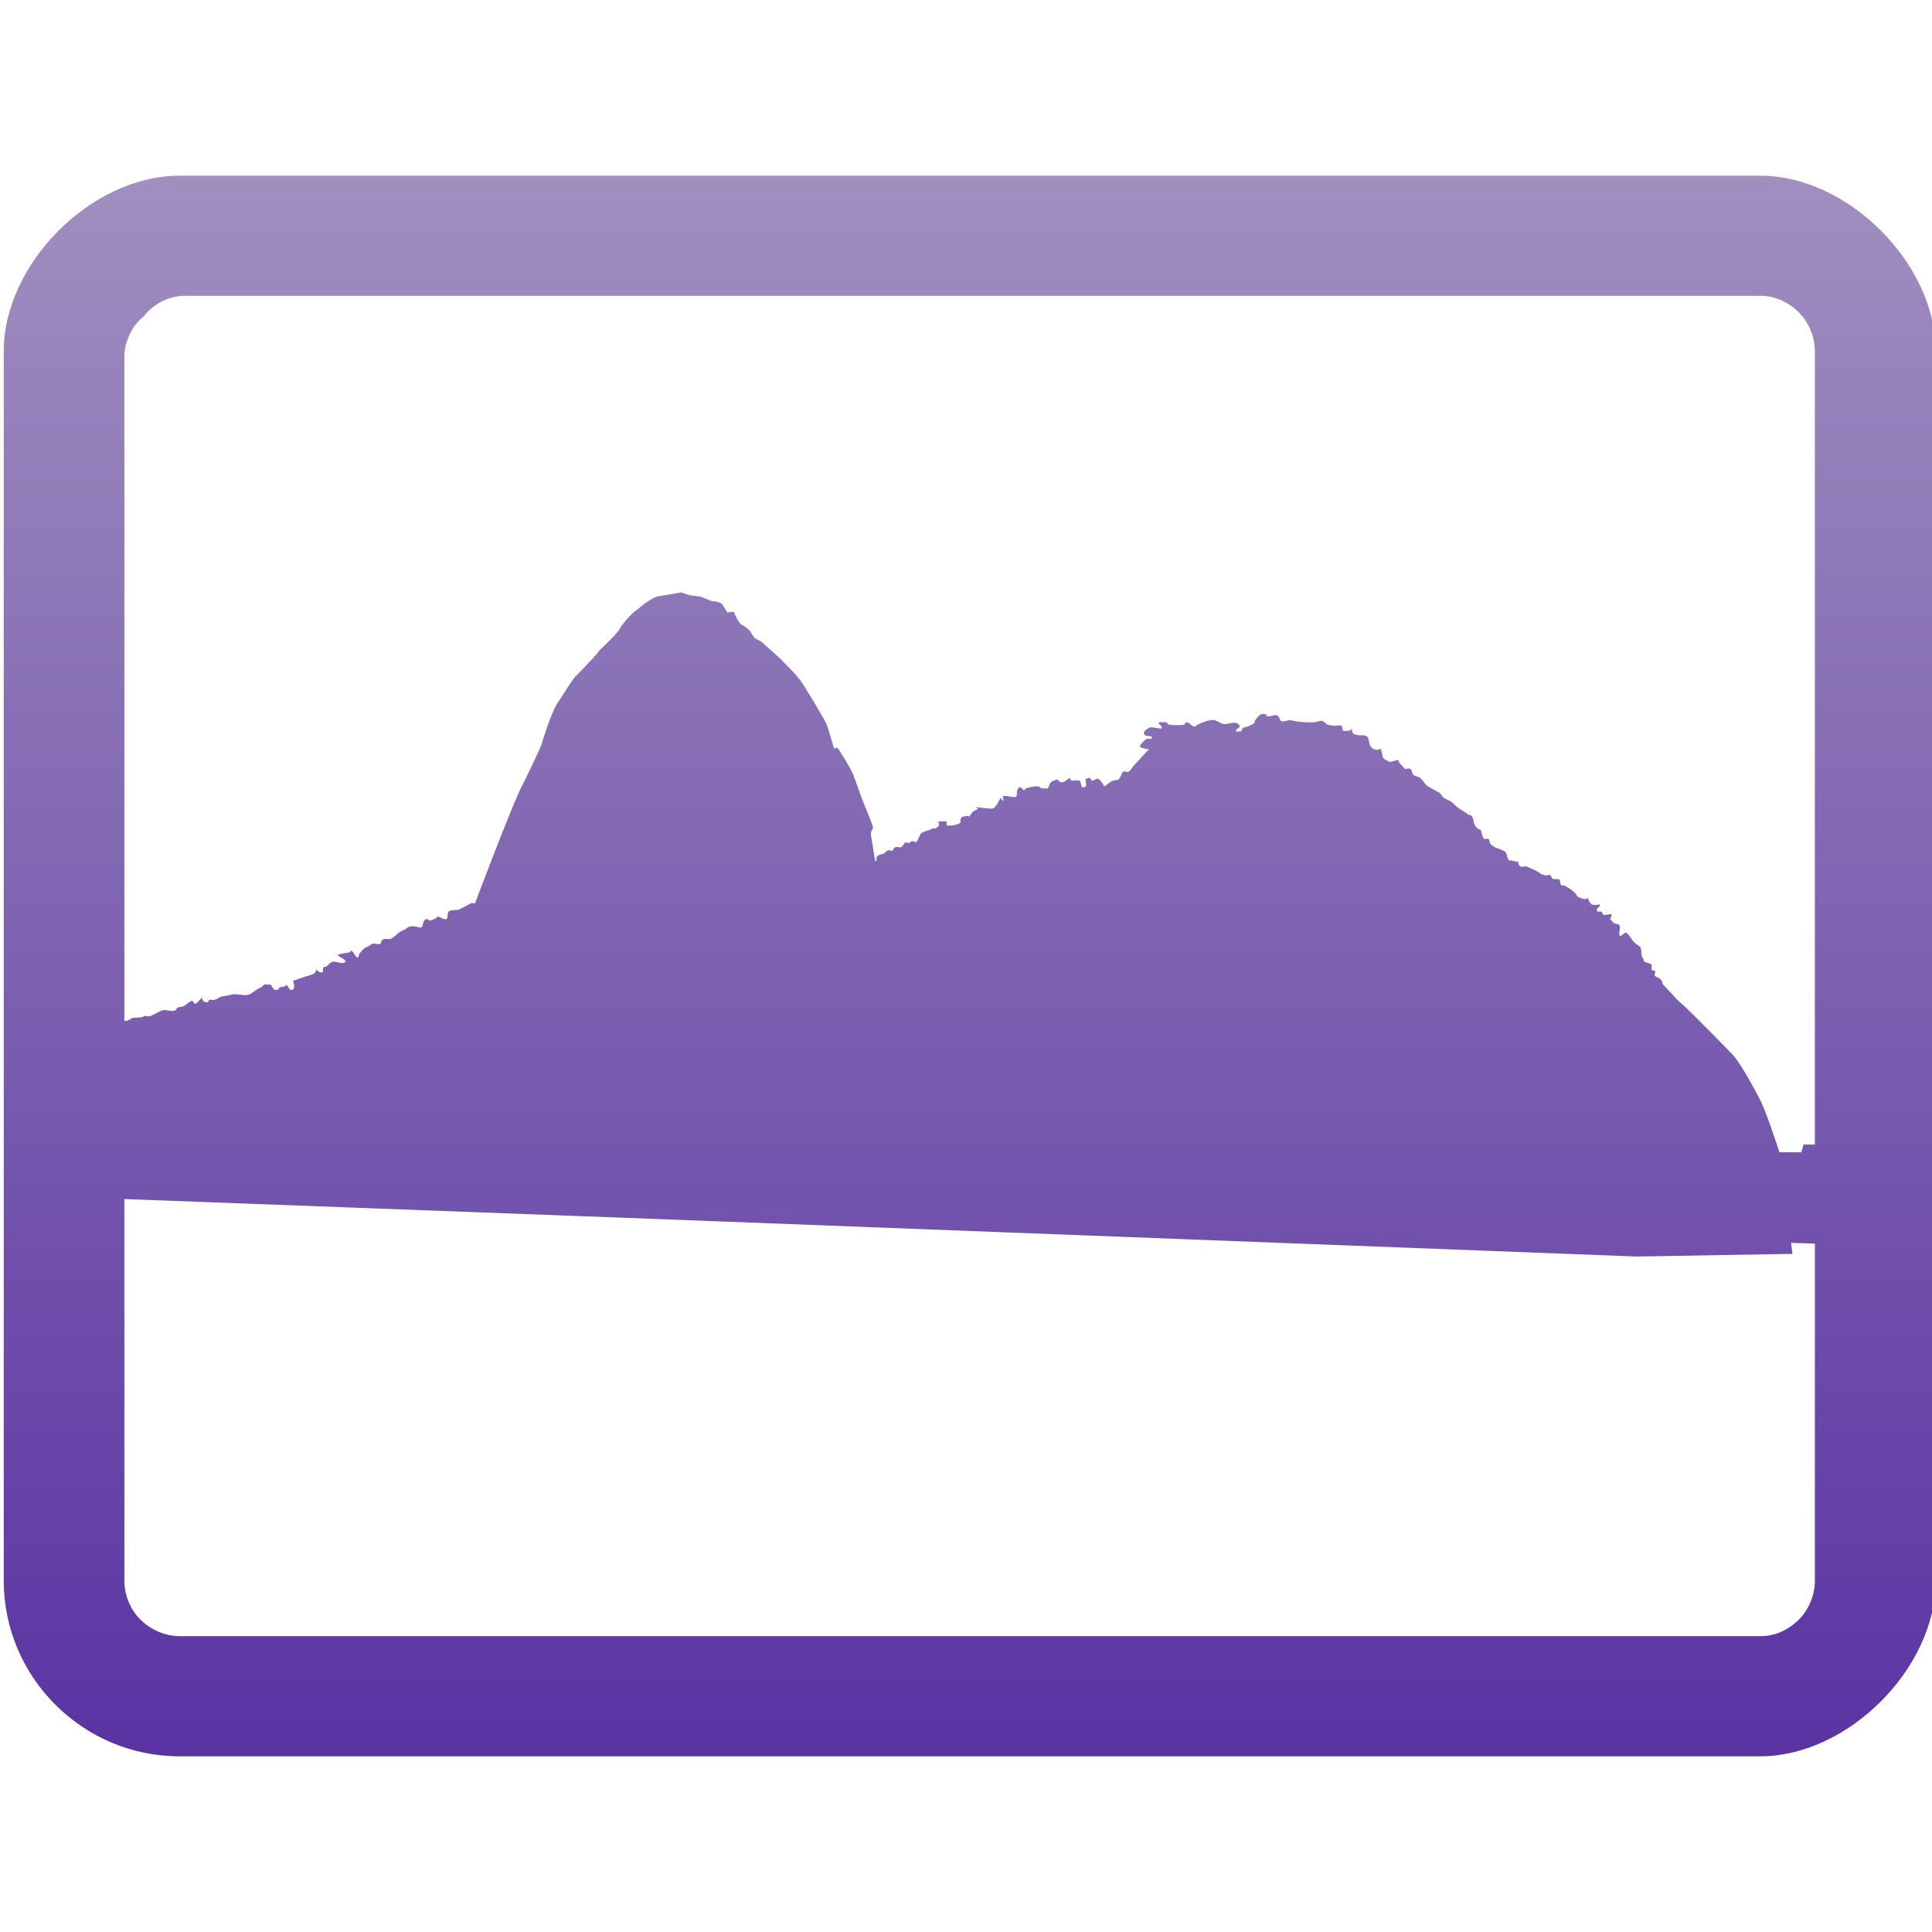 <svg xmlns="http://www.w3.org/2000/svg" width="16" height="16" version="1.1">
 <defs>
   <style id="current-color-scheme" type="text/css">
   .ColorScheme-Text { color: #939597; } .ColorScheme-Highlight { color:#5294e2; }
  </style>
  <linearGradient id="arrongin" x1="0%" x2="0%" y1="0%" y2="100%">
   <stop offset="0%" style="stop-color:#dd9b44; stop-opacity:1"/>
   <stop offset="100%" style="stop-color:#ad6c16; stop-opacity:1"/>
  </linearGradient>
  <linearGradient id="aurora" x1="0%" x2="0%" y1="0%" y2="100%">
   <stop offset="0%" style="stop-color:#09D4DF; stop-opacity:1"/>
   <stop offset="100%" style="stop-color:#9269F4; stop-opacity:1"/>
  </linearGradient>
  <linearGradient id="cyberneon" x1="0%" x2="0%" y1="0%" y2="100%">
    <stop offset="0" style="stop-color:#0abdc6; stop-opacity:1"/>
    <stop offset="1" style="stop-color:#ea00d9; stop-opacity:1"/>
  </linearGradient>
  <linearGradient id="fitdance" x1="0%" x2="0%" y1="0%" y2="100%">
   <stop offset="0%" style="stop-color:#1AD6AB; stop-opacity:1"/>
   <stop offset="100%" style="stop-color:#329DB6; stop-opacity:1"/>
  </linearGradient>
  <linearGradient id="oomox" x1="0%" x2="0%" y1="0%" y2="100%">
   <stop offset="0%" style="stop-color:#a08fbf; stop-opacity:1"/>
   <stop offset="100%" style="stop-color:#5a33a3; stop-opacity:1"/>
  </linearGradient>
  <linearGradient id="rainblue" x1="0%" x2="0%" y1="0%" y2="100%">
   <stop offset="0%" style="stop-color:#00F260; stop-opacity:1"/>
   <stop offset="100%" style="stop-color:#0575E6; stop-opacity:1"/>
  </linearGradient>
  <linearGradient id="sunrise" x1="0%" x2="0%" y1="0%" y2="100%">
   <stop offset="0%" style="stop-color: #FF8501; stop-opacity:1"/>
   <stop offset="100%" style="stop-color: #FFCB01; stop-opacity:1"/>
  </linearGradient>
  <linearGradient id="telinkrin" x1="0%" x2="0%" y1="0%" y2="100%">
   <stop offset="0%" style="stop-color: #b2ced6; stop-opacity:1"/>
   <stop offset="100%" style="stop-color: #6da5b7; stop-opacity:1"/>
  </linearGradient>
  <linearGradient id="60spsycho" x1="0%" x2="0%" y1="0%" y2="100%">
   <stop offset="0%" style="stop-color: #df5940; stop-opacity:1"/>
   <stop offset="25%" style="stop-color: #d8d15f; stop-opacity:1"/>
   <stop offset="50%" style="stop-color: #e9882a; stop-opacity:1"/>
   <stop offset="100%" style="stop-color: #279362; stop-opacity:1"/>
  </linearGradient>
  <linearGradient id="90ssummer" x1="0%" x2="0%" y1="0%" y2="100%">
   <stop offset="0%" style="stop-color: #f618c7; stop-opacity:1"/>
   <stop offset="20%" style="stop-color: #94ffab; stop-opacity:1"/>
   <stop offset="50%" style="stop-color: #fbfd54; stop-opacity:1"/>
   <stop offset="100%" style="stop-color: #0f83ae; stop-opacity:1"/>
  </linearGradient>
 </defs>
 <path fill="url(#oomox)" class="ColorScheme-Text" fill-rule="evenodd" d="M 15.03 9.479 L 15.03 2.91 L 15.03 2.91 C 15.03 2.79 14.98 2.67 14.9 2.59 C 14.81 2.5 14.7 2.45 14.58 2.45 L 1.51 2.45 C 1.38 2.46 1.27 2.52 1.19 2.62 C 1.1 2.69 1.04 2.81 1.03 2.93 L 1.03 8.453 C 1.041 8.455 1.052 8.455 1.061 8.45 C 1.067 8.447 1.085 8.439 1.09 8.433 C 1.098 8.425 1.176 8.432 1.192 8.416 C 1.2 8.408 1.232 8.422 1.243 8.416 L 1.336 8.37 C 1.365 8.355 1.414 8.38 1.446 8.37 C 1.458 8.366 1.459 8.356 1.467 8.348 C 1.477 8.338 1.5 8.34 1.514 8.336 C 1.539 8.327 1.555 8.305 1.577 8.293 C 1.611 8.276 1.598 8.323 1.624 8.31 C 1.633 8.306 1.673 8.26 1.674 8.26 C 1.677 8.26 1.674 8.265 1.674 8.268 C 1.674 8.287 1.7 8.308 1.721 8.298 C 1.725 8.296 1.726 8.285 1.734 8.281 C 1.745 8.275 1.764 8.285 1.776 8.281 C 1.794 8.275 1.811 8.264 1.827 8.255 C 1.833 8.252 1.902 8.243 1.915 8.238 C 1.961 8.223 2.026 8.255 2.068 8.234 C 2.096 8.22 2.132 8.186 2.165 8.175 C 2.174 8.172 2.178 8.158 2.187 8.154 C 2.192 8.151 2.205 8.154 2.212 8.154 C 2.27 8.154 2.229 8.154 2.271 8.196 C 2.273 8.198 2.303 8.197 2.305 8.196 C 2.31 8.194 2.306 8.183 2.313 8.179 C 2.328 8.172 2.35 8.174 2.364 8.166 C 2.369 8.164 2.367 8.155 2.373 8.158 C 2.389 8.166 2.394 8.211 2.423 8.196 C 2.453 8.181 2.424 8.126 2.428 8.124 C 2.449 8.113 2.495 8.101 2.521 8.09 C 2.548 8.08 2.592 8.074 2.61 8.056 C 2.611 8.055 2.619 8.037 2.619 8.028 C 2.628 8.039 2.656 8.065 2.673 8.048 C 2.678 8.044 2.672 8.022 2.677 8.014 C 2.683 8.005 2.702 8.007 2.707 8.002 C 2.716 7.992 2.734 7.973 2.745 7.968 C 2.775 7.953 2.821 7.987 2.851 7.972 C 2.893 7.951 2.788 7.92 2.8 7.908 C 2.812 7.896 2.874 7.894 2.893 7.887 C 2.898 7.886 2.905 7.87 2.914 7.875 C 2.924 7.879 2.953 7.942 2.965 7.929 C 2.973 7.922 2.972 7.902 2.978 7.896 C 2.99 7.883 3.01 7.856 3.024 7.849 C 3.04 7.841 3.062 7.833 3.075 7.82 C 3.09 7.805 3.138 7.828 3.151 7.815 C 3.156 7.811 3.158 7.792 3.164 7.786 C 3.184 7.766 3.219 7.784 3.24 7.773 C 3.261 7.762 3.287 7.739 3.3 7.726 C 3.317 7.709 3.349 7.706 3.367 7.688 C 3.406 7.65 3.481 7.689 3.49 7.68 C 3.506 7.664 3.5 7.636 3.52 7.616 C 3.538 7.598 3.549 7.633 3.575 7.621 C 3.587 7.614 3.601 7.61 3.613 7.604 C 3.618 7.601 3.618 7.592 3.621 7.591 C 3.635 7.584 3.683 7.627 3.701 7.608 C 3.713 7.596 3.699 7.556 3.723 7.544 C 3.743 7.534 3.788 7.539 3.803 7.532 C 3.835 7.516 3.869 7.497 3.9 7.481 C 3.908 7.477 3.919 7.478 3.933 7.483 C 3.956 7.422 4.198 6.781 4.306 6.542 C 4.306 6.542 4.486 6.187 4.492 6.139 C 4.492 6.139 4.576 5.864 4.63 5.804 C 4.63 5.804 4.732 5.642 4.756 5.612 C 4.756 5.612 4.929 5.439 4.971 5.379 C 4.971 5.379 5.139 5.223 5.139 5.194 C 5.139 5.194 5.222 5.08 5.276 5.05 C 5.276 5.05 5.402 4.936 5.468 4.936 C 5.468 4.936 5.641 4.906 5.641 4.906 L 5.711 4.93 L 5.801 4.941 L 5.893 4.978 C 5.893 4.978 5.961 4.98 5.982 5.005 C 5.982 5.005 6.024 5.073 6.024 5.073 C 6.024 5.073 6.088 5.056 6.084 5.082 C 6.084 5.082 6.118 5.17 6.147 5.175 C 6.147 5.175 6.194 5.204 6.211 5.225 C 6.211 5.225 6.236 5.272 6.257 5.289 C 6.257 5.289 6.308 5.31 6.338 5.344 C 6.338 5.344 6.465 5.454 6.494 5.488 C 6.494 5.488 6.613 5.602 6.655 5.674 C 6.655 5.674 6.829 5.953 6.85 6.008 C 6.85 6.008 6.909 6.203 6.909 6.203 C 6.909 6.203 6.926 6.178 6.943 6.203 C 6.943 6.203 7.057 6.376 7.074 6.436 C 7.074 6.436 7.154 6.664 7.176 6.707 C 7.176 6.707 7.231 6.842 7.231 6.859 C 7.231 6.859 7.205 6.889 7.214 6.922 C 7.214 6.922 7.248 7.133 7.248 7.133 L 7.26 7.129 L 7.26 7.129 C 7.256 7.114 7.256 7.1 7.269 7.087 C 7.279 7.077 7.317 7.073 7.324 7.066 C 7.331 7.059 7.342 7.046 7.358 7.041 C 7.366 7.038 7.386 7.051 7.392 7.045 C 7.397 7.04 7.397 7.032 7.404 7.024 C 7.428 7.001 7.444 7.025 7.464 7.015 C 7.48 7.007 7.485 6.984 7.498 6.977 C 7.502 6.975 7.514 6.982 7.523 6.982 C 7.534 6.982 7.538 6.975 7.544 6.969 C 7.555 6.958 7.58 6.979 7.591 6.973 C 7.598 6.97 7.614 6.916 7.629 6.901 C 7.647 6.883 7.705 6.876 7.718 6.863 C 7.723 6.857 7.744 6.863 7.751 6.859 C 7.805 6.823 7.761 6.811 7.764 6.808 C 7.769 6.803 7.83 6.798 7.836 6.804 C 7.849 6.816 7.824 6.838 7.857 6.838 C 7.886 6.838 7.936 6.831 7.955 6.812 C 7.955 6.812 7.947 6.786 7.967 6.766 C 7.97 6.763 8.004 6.757 8.014 6.757 C 8.017 6.757 8.024 6.764 8.027 6.761 C 8.038 6.75 8.047 6.732 8.056 6.723 C 8.067 6.712 8.087 6.709 8.099 6.698 C 8.104 6.693 8.082 6.69 8.082 6.685 C 8.082 6.681 8.155 6.694 8.166 6.694 C 8.18 6.694 8.214 6.7 8.226 6.694 C 8.25 6.682 8.275 6.629 8.285 6.609 C 8.278 6.596 8.307 6.641 8.31 6.63 C 8.313 6.623 8.3 6.602 8.306 6.596 C 8.322 6.58 8.407 6.613 8.416 6.596 C 8.427 6.575 8.414 6.548 8.437 6.524 C 8.439 6.523 8.44 6.519 8.441 6.52 C 8.445 6.524 8.453 6.521 8.458 6.524 C 8.465 6.529 8.468 6.538 8.475 6.542 C 8.489 6.548 8.487 6.532 8.496 6.529 C 8.52 6.521 8.557 6.512 8.581 6.512 C 8.606 6.512 8.609 6.515 8.623 6.529 C 8.623 6.529 8.677 6.531 8.678 6.529 C 8.698 6.489 8.69 6.477 8.737 6.461 C 8.74 6.46 8.755 6.453 8.759 6.457 C 8.771 6.469 8.779 6.487 8.814 6.474 C 8.828 6.468 8.842 6.451 8.856 6.444 C 8.861 6.442 8.867 6.465 8.877 6.465 C 8.889 6.465 8.934 6.459 8.941 6.465 C 8.952 6.477 8.955 6.514 8.962 6.52 C 8.964 6.522 8.967 6.52 8.97 6.52 C 9.015 6.52 8.984 6.467 8.991 6.453 C 8.995 6.446 9.006 6.447 9.013 6.444 C 9.034 6.433 9.032 6.46 9.042 6.465 C 9.052 6.47 9.084 6.444 9.093 6.448 C 9.111 6.457 9.13 6.484 9.144 6.512 C 9.144 6.513 9.145 6.513 9.146 6.513 C 9.172 6.495 9.187 6.483 9.187 6.483 C 9.211 6.459 9.259 6.459 9.259 6.459 C 9.277 6.447 9.295 6.396 9.295 6.396 C 9.313 6.382 9.337 6.394 9.337 6.394 C 9.355 6.394 9.382 6.349 9.382 6.349 L 9.516 6.203 C 9.501 6.208 9.433 6.191 9.44 6.178 C 9.451 6.156 9.48 6.128 9.499 6.118 C 9.506 6.115 9.527 6.124 9.533 6.118 C 9.56 6.091 9.499 6.097 9.491 6.093 C 9.444 6.07 9.5 6.035 9.52 6.025 C 9.538 6.017 9.614 6.037 9.618 6.034 C 9.635 6.016 9.585 5.994 9.596 5.983 C 9.6 5.98 9.66 5.979 9.664 5.983 C 9.669 5.988 9.665 5.996 9.677 6 C 9.693 6.005 9.79 6.009 9.808 6 C 9.814 5.997 9.814 5.99 9.816 5.987 C 9.842 5.962 9.877 6.036 9.901 6.013 C 9.916 5.998 10.03 5.948 10.066 5.966 L 10.117 5.991 C 10.16 6.013 10.23 5.956 10.265 6.008 C 10.273 6.02 10.246 6.036 10.24 6.042 C 10.236 6.045 10.236 6.052 10.235 6.058 L 10.235 6.058 L 10.278 6.057 L 10.278 6.057 C 10.288 6.041 10.292 6.022 10.295 6.025 C 10.3 6.031 10.37 6.005 10.388 5.987 C 10.392 5.983 10.39 5.975 10.392 5.97 C 10.401 5.952 10.428 5.923 10.443 5.915 C 10.448 5.913 10.481 5.913 10.485 5.915 C 10.486 5.915 10.489 5.927 10.489 5.928 C 10.506 5.944 10.556 5.914 10.574 5.924 C 10.597 5.935 10.597 5.959 10.608 5.97 C 10.618 5.981 10.676 5.966 10.68 5.962 C 10.731 5.978 10.843 5.988 10.9 5.979 C 10.912 5.977 10.942 5.966 10.951 5.97 C 10.967 5.979 10.981 5.992 10.989 6 C 10.993 6.004 11.02 6.005 11.031 6.008 C 11.05 6.015 11.098 6.004 11.107 6.008 C 11.118 6.014 11.115 6.042 11.124 6.051 C 11.132 6.058 11.179 6.051 11.188 6.046 C 11.192 6.044 11.191 6.034 11.196 6.034 C 11.2 6.034 11.196 6.042 11.196 6.046 C 11.196 6.055 11.201 6.066 11.205 6.072 C 11.216 6.089 11.234 6.08 11.251 6.089 C 11.261 6.093 11.279 6.087 11.289 6.089 C 11.308 6.091 11.316 6.095 11.327 6.106 C 11.336 6.114 11.337 6.17 11.357 6.19 C 11.368 6.202 11.402 6.217 11.42 6.207 C 11.423 6.206 11.429 6.199 11.433 6.203 C 11.44 6.21 11.45 6.265 11.454 6.275 C 11.461 6.289 11.488 6.296 11.497 6.305 C 11.512 6.32 11.568 6.289 11.581 6.296 C 11.585 6.298 11.584 6.311 11.585 6.313 C 11.603 6.331 11.617 6.349 11.636 6.368 C 11.641 6.373 11.658 6.358 11.679 6.368 C 11.696 6.377 11.691 6.397 11.7 6.41 C 11.714 6.432 11.747 6.428 11.763 6.444 C 11.782 6.462 11.806 6.499 11.818 6.508 C 11.845 6.525 11.924 6.566 11.924 6.567 C 11.924 6.57 11.938 6.582 11.941 6.588 C 11.957 6.62 12.003 6.621 12.034 6.652 C 12.048 6.665 12.065 6.684 12.081 6.694 C 12.106 6.711 12.144 6.731 12.157 6.745 C 12.163 6.751 12.175 6.746 12.182 6.753 C 12.21 6.781 12.198 6.801 12.212 6.829 C 12.232 6.87 12.247 6.86 12.267 6.88 C 12.268 6.881 12.273 6.928 12.288 6.944 C 12.298 6.953 12.315 6.942 12.326 6.948 C 12.337 6.953 12.333 6.971 12.339 6.982 C 12.347 6.998 12.372 7.013 12.385 7.02 C 12.404 7.024 12.463 7.047 12.47 7.058 C 12.481 7.075 12.482 7.117 12.5 7.126 C 12.505 7.128 12.511 7.124 12.517 7.126 C 12.547 7.136 12.58 7.138 12.576 7.138 C 12.57 7.138 12.575 7.167 12.593 7.176 C 12.606 7.183 12.63 7.17 12.643 7.176 C 12.679 7.194 12.734 7.212 12.758 7.236 C 12.766 7.243 12.783 7.24 12.792 7.248 C 12.799 7.256 12.83 7.24 12.838 7.248 C 12.845 7.255 12.851 7.269 12.859 7.278 C 12.865 7.284 12.901 7.278 12.91 7.282 C 12.925 7.29 12.92 7.325 12.927 7.329 C 12.936 7.333 12.952 7.333 12.961 7.337 C 13.001 7.357 13.046 7.389 13.062 7.422 C 13.067 7.43 13.077 7.431 13.084 7.434 C 13.093 7.439 13.122 7.451 13.139 7.443 C 13.153 7.436 13.139 7.439 13.156 7.439 C 13.158 7.439 13.153 7.433 13.151 7.434 C 13.145 7.441 13.171 7.484 13.181 7.489 C 13.207 7.502 13.252 7.489 13.249 7.489 C 13.246 7.489 13.249 7.495 13.249 7.498 C 13.249 7.516 13.212 7.518 13.228 7.549 C 13.229 7.551 13.253 7.548 13.257 7.549 C 13.275 7.553 13.26 7.556 13.278 7.574 C 13.29 7.585 13.335 7.563 13.346 7.574 C 13.354 7.582 13.328 7.607 13.338 7.616 L 13.363 7.642 C 13.378 7.657 13.403 7.645 13.414 7.667 C 13.422 7.685 13.401 7.734 13.414 7.748 C 13.429 7.762 13.454 7.708 13.477 7.731 C 13.498 7.751 13.514 7.784 13.536 7.807 C 13.55 7.82 13.582 7.834 13.587 7.849 C 13.599 7.883 13.585 7.915 13.608 7.938 C 13.613 7.943 13.61 7.957 13.617 7.963 C 13.623 7.969 13.675 7.983 13.676 7.985 C 13.682 7.997 13.674 8.018 13.68 8.031 C 13.687 8.045 13.699 8.033 13.706 8.04 C 13.715 8.049 13.692 8.076 13.71 8.086 C 13.709 8.086 13.71 8.086 13.71 8.086 C 13.71 8.086 13.71 8.086 13.711 8.086 C 13.732 8.097 13.771 8.111 13.767 8.147 C 13.848 8.234 13.896 8.285 13.896 8.285 C 13.98 8.353 14.349 8.734 14.349 8.734 C 14.425 8.814 14.573 9.102 14.573 9.102 C 14.618 9.186 14.701 9.433 14.737 9.543 L 14.918 9.543 L 14.936 9.479 L 15.03 9.479 Z M 15.03 10.299 L 15.03 13.09 C 15.03 13.21 14.98 13.33 14.9 13.41 C 14.81 13.5 14.7 13.55 14.58 13.55 L 1.49 13.55 C 1.37 13.55 1.25 13.5 1.16 13.41 C 1.08 13.33 1.03 13.21 1.03 13.09 L 1.03 9.93 L 5.457 10.096 L 13.553 10.406 L 14.844 10.384 L 14.833 10.293 L 14.833 10.293 L 15.03 10.299 L 15.03 10.299 Z M 16.031 2.909 L 16.031 13.091 C 16.031 13.818 15.304 14.545 14.577 14.545 L 1.486 14.545 C 0.686 14.545 0.031 13.891 0.031 13.091 L 0.031 2.909 C 0.031 2.182 0.759 1.455 1.486 1.455 L 14.577 1.455 C 15.304 1.455 16.031 2.182 16.031 2.909 L 16.031 2.909 Z M 2.618 8.028 C 2.618 8.025 2.617 8.023 2.614 8.023 C 2.614 8.023 2.616 8.025 2.618 8.028 L 2.618 8.028 L 2.618 8.028 L 2.618 8.028 L 2.618 8.028 L 2.618 8.028 L 2.618 8.028 Z"/>
</svg>
